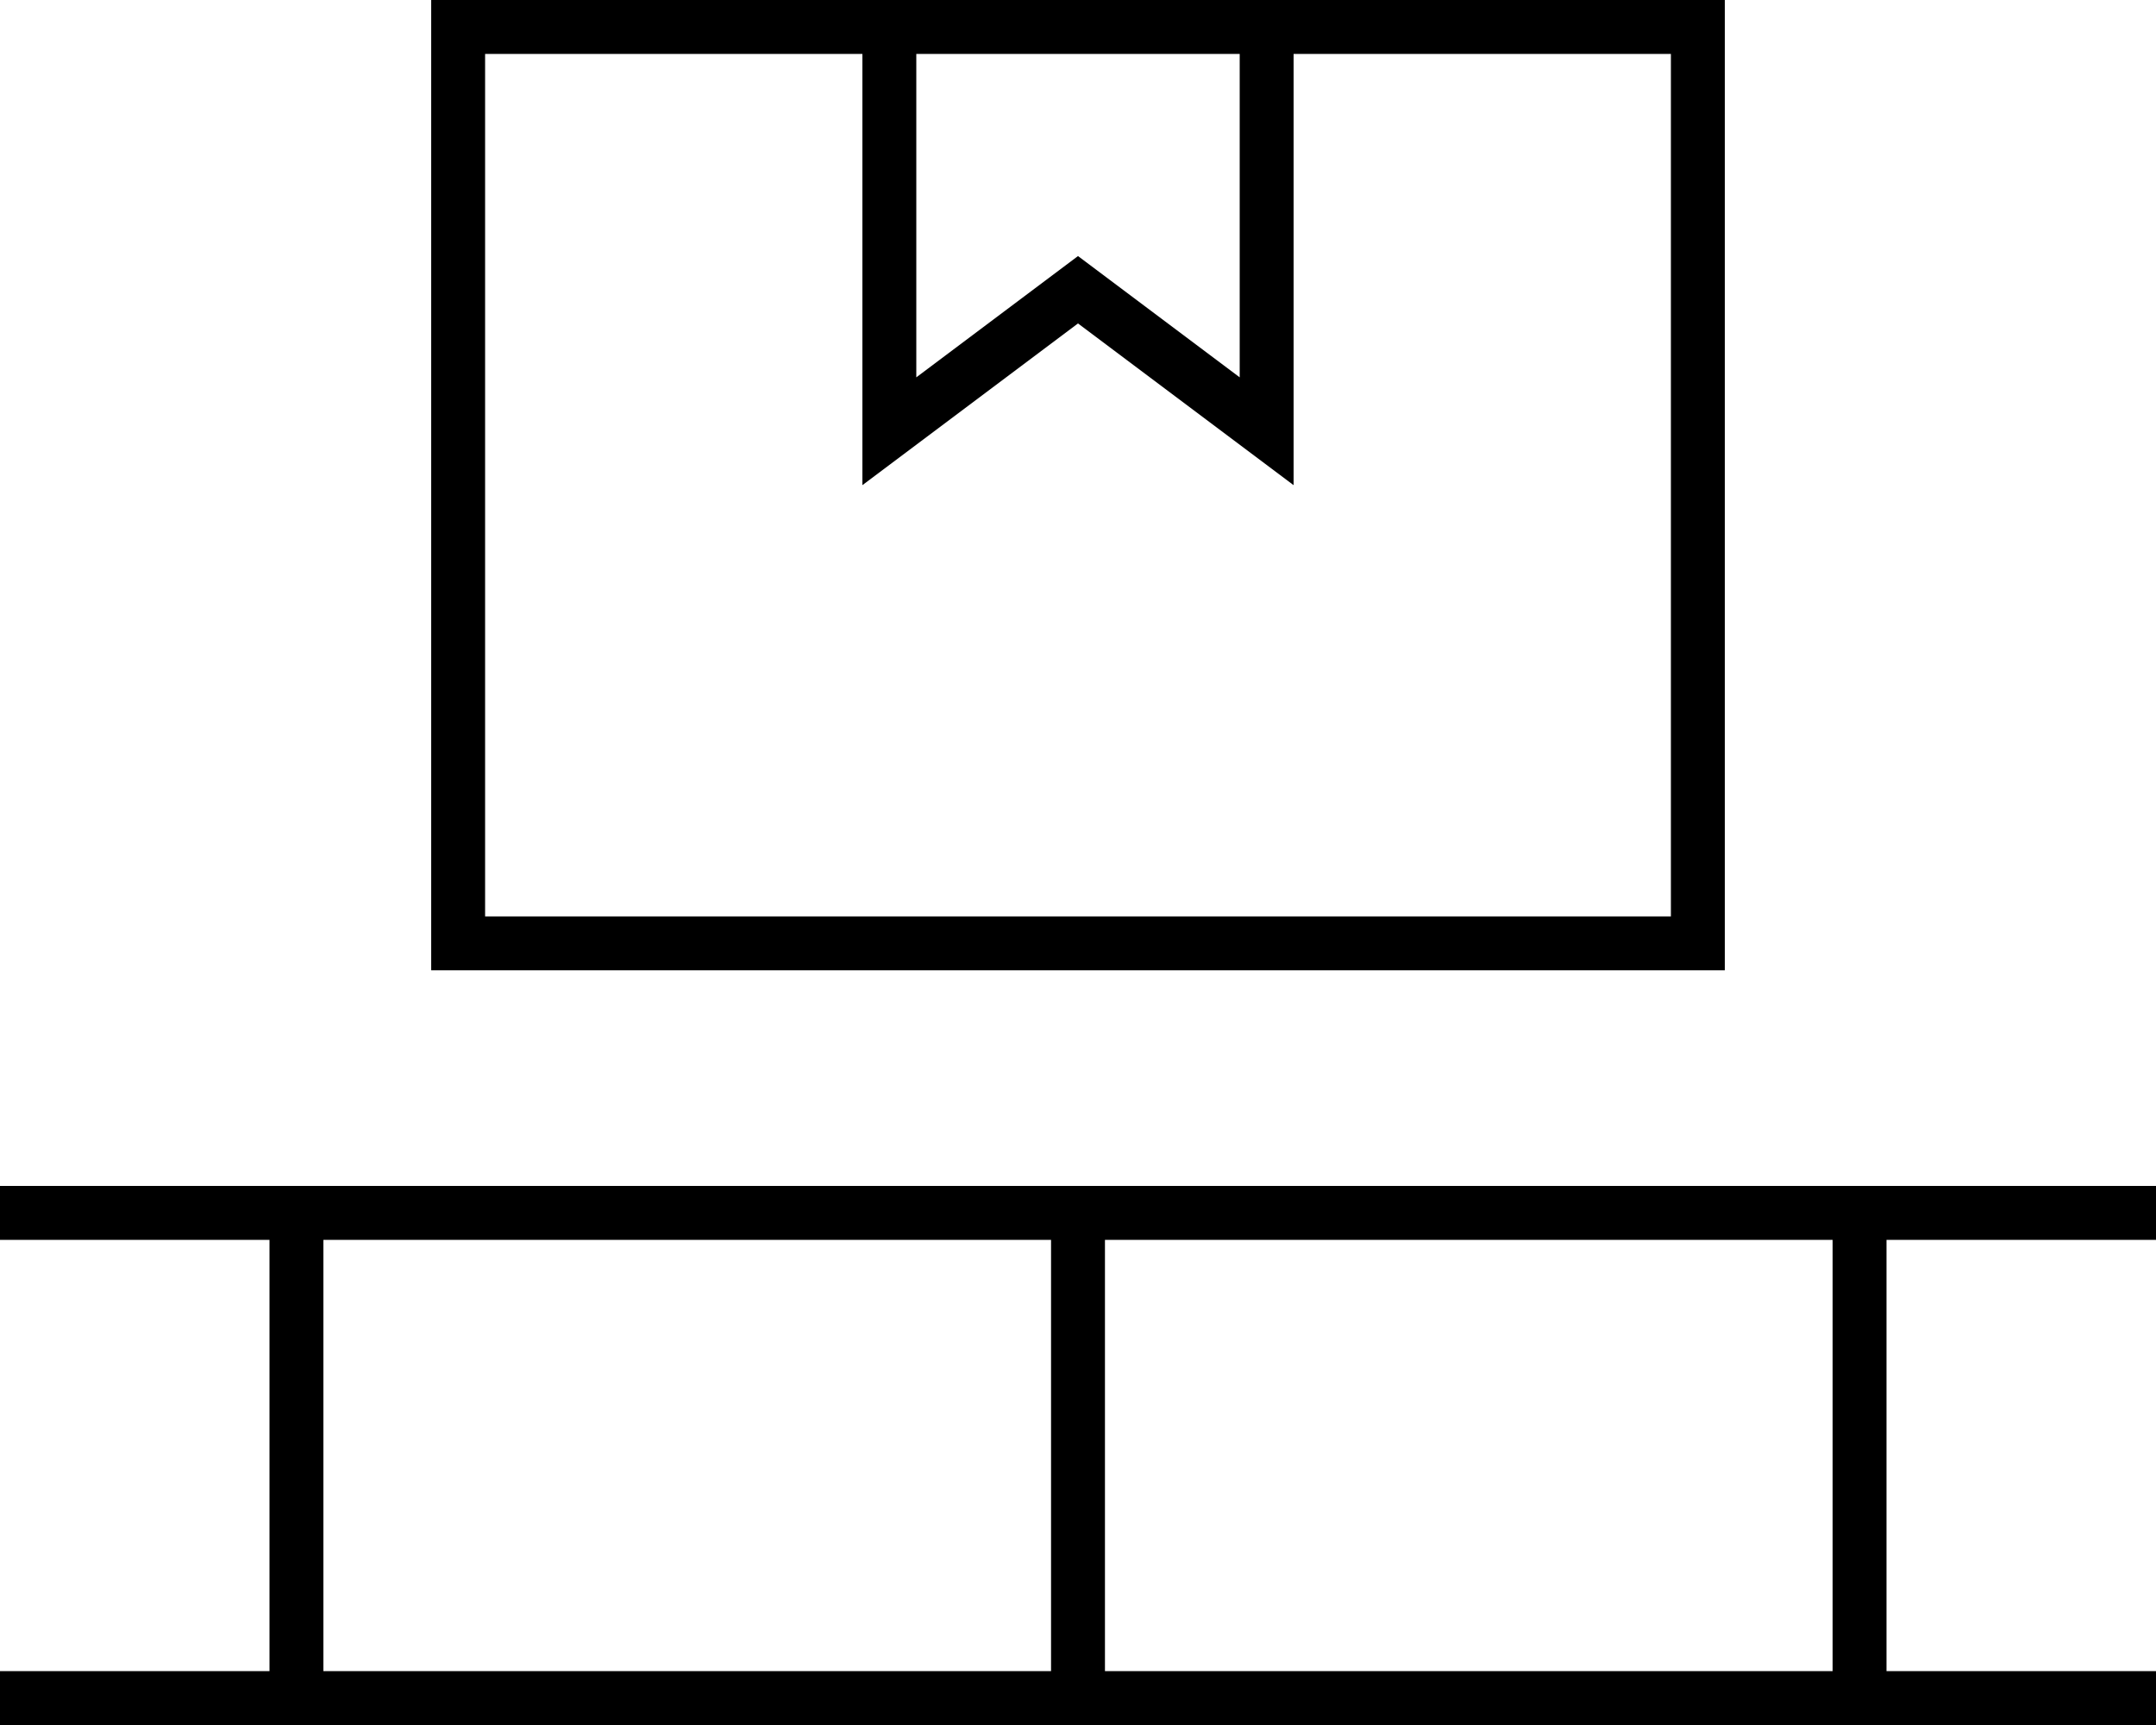 <svg fill="currentColor" xmlns="http://www.w3.org/2000/svg" viewBox="0 0 640 512"><!--! Font Awesome Pro 6.7.2 by @fontawesome - https://fontawesome.com License - https://fontawesome.com/license (Commercial License) Copyright 2024 Fonticons, Inc. --><path d="M496 16l0 256-352 0 0-256 112 0 0 108 0 20 16-12 48-36 48 36 16 12 0-20 0-108 112 0zM272 16l96 0 0 96L329.6 83.2 320 76l-9.6 7.2L272 112l0-96zM496 0L384 0 368 0 272 0 256 0 144 0 128 0l0 16 0 256 0 16 16 0 352 0 16 0 0-16 0-256 0-16L496 0zM0 352l0 16 8 0 72 0 0 128L8 496l-8 0 0 16 8 0 72 0 8 0 8 0 216 0 8 0 8 0 216 0 8 0 8 0 72 0 8 0 0-16-8 0-72 0 0-128 72 0 8 0 0-16-8 0-72 0-8 0-8 0-216 0-8 0-8 0L96 352l-8 0-8 0L8 352l-8 0zM96 496l0-128 216 0 0 128L96 496zm232 0l0-128 216 0 0 128-216 0z"/></svg>
